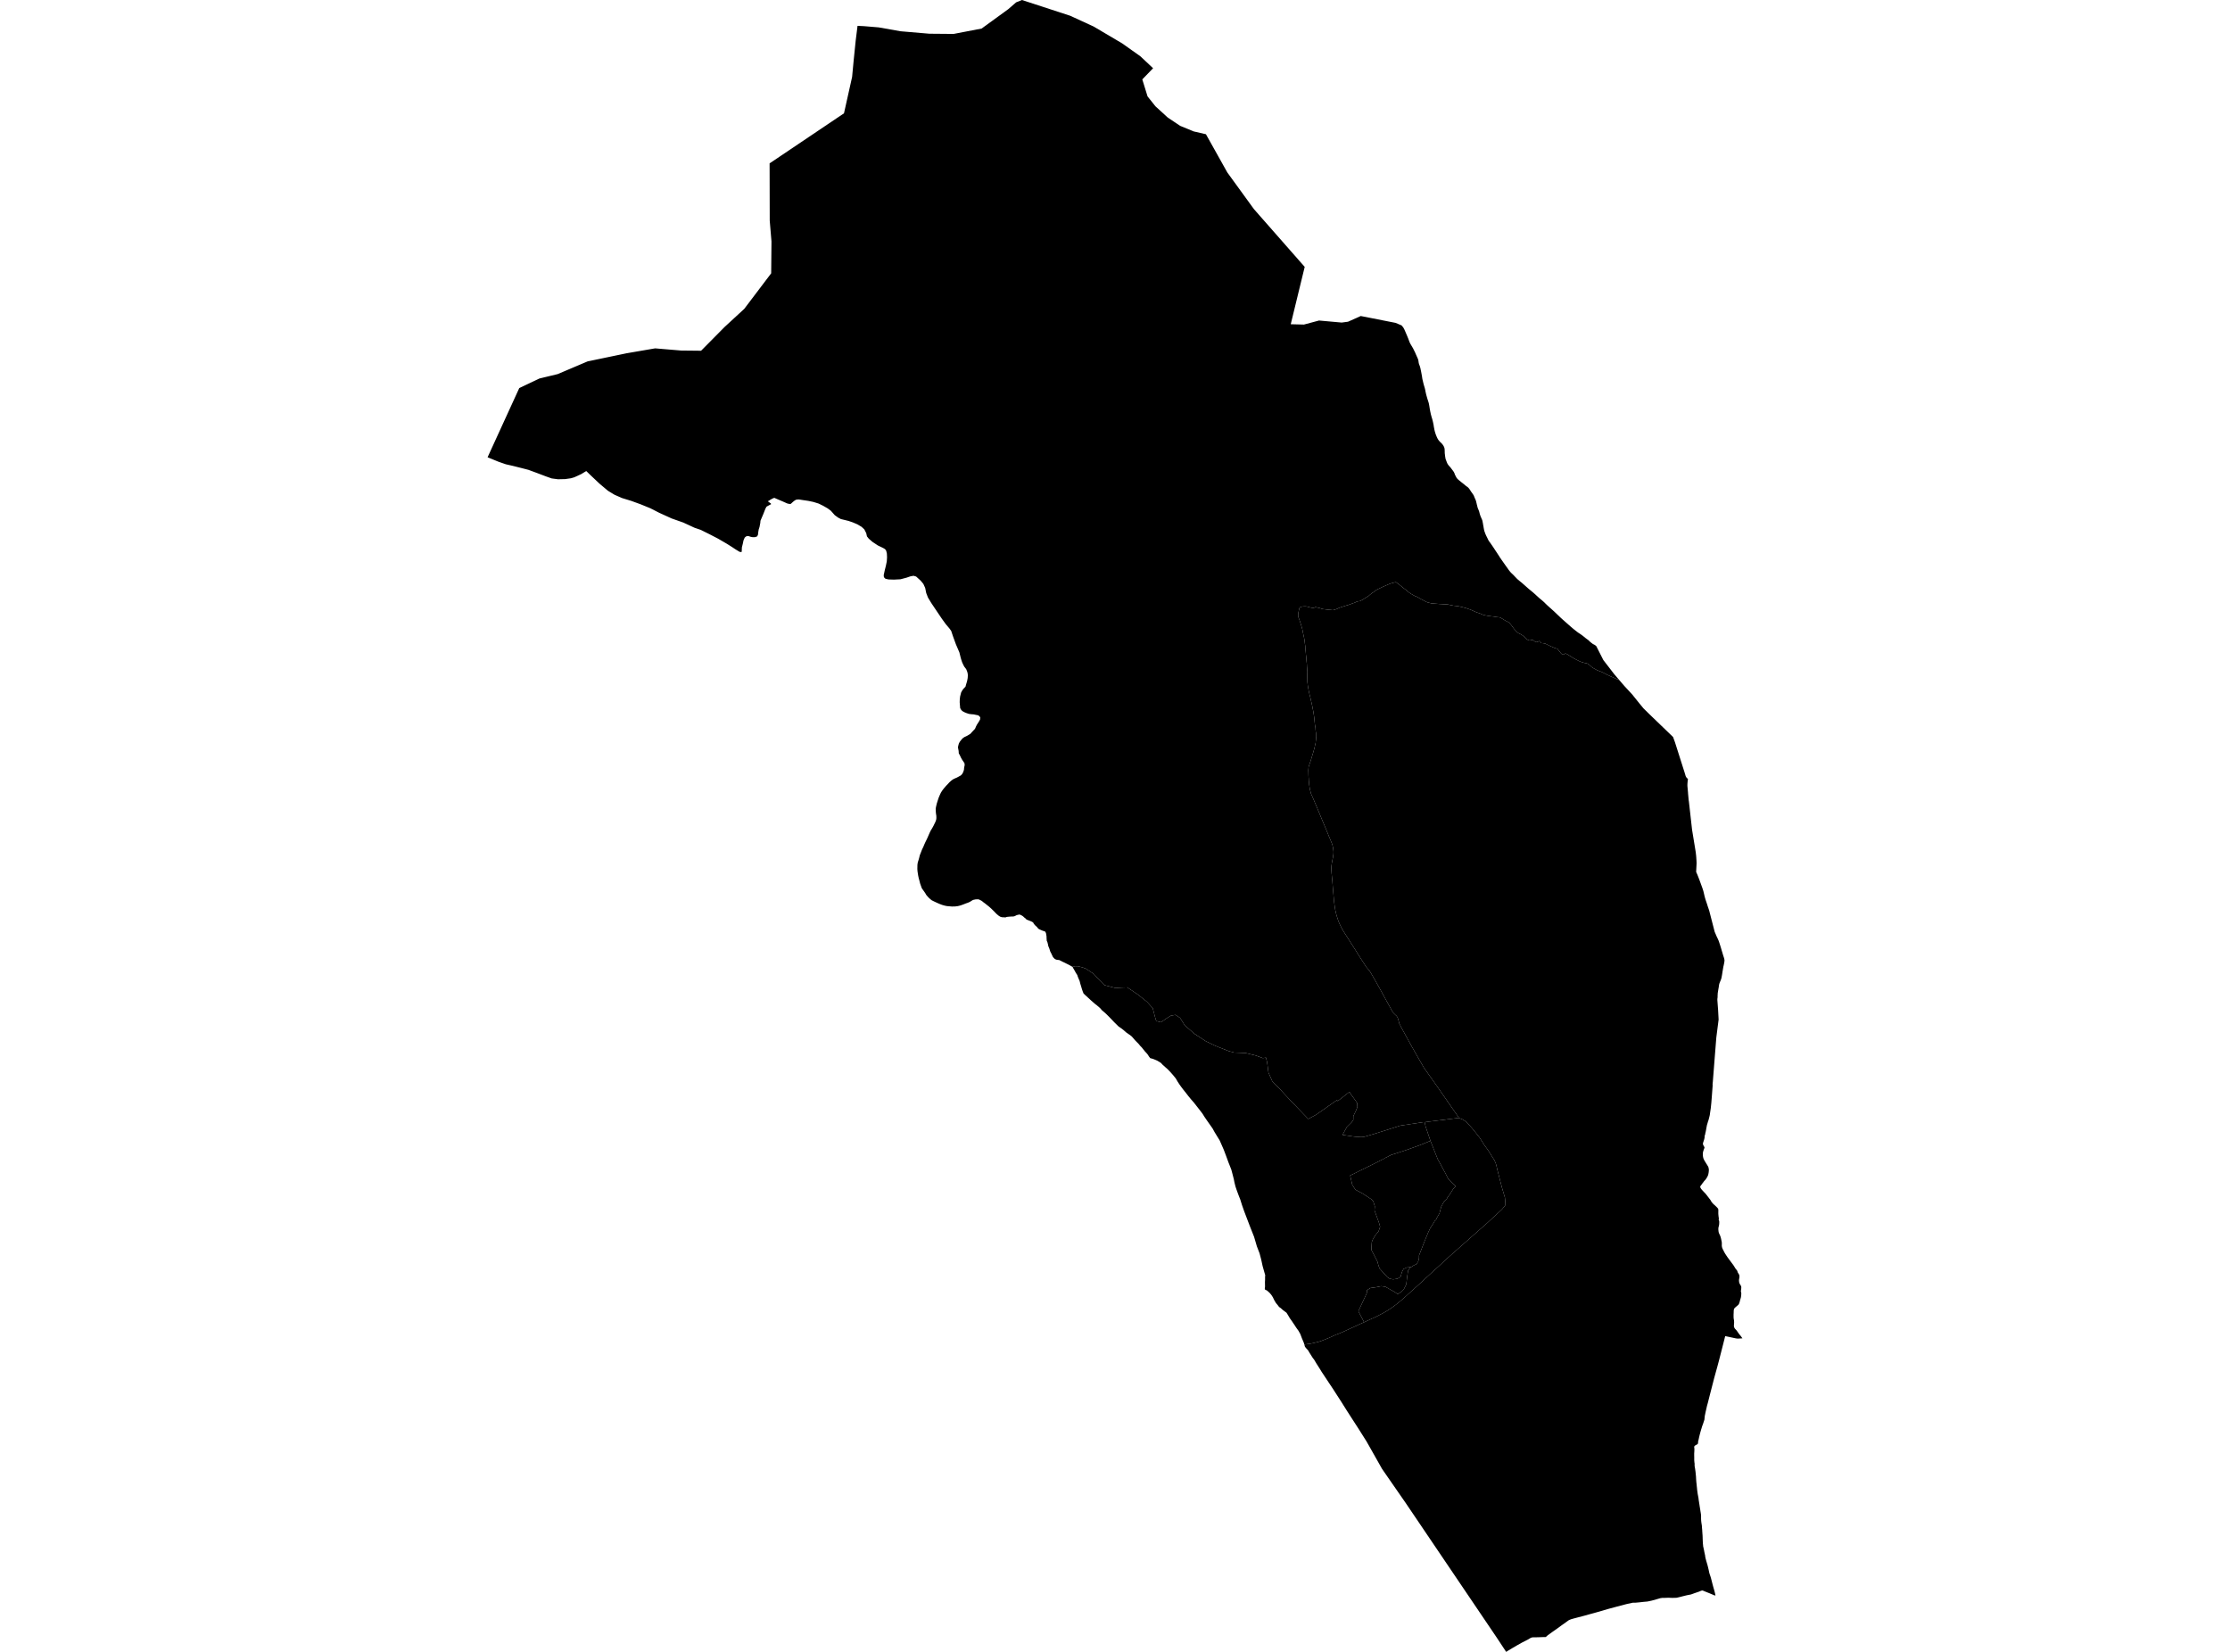<?xml version='1.0'?>
<svg  baseProfile = 'tiny' width = '540' height = '400' stroke-linecap = 'round' stroke-linejoin = 'round' version='1.1' xmlns='http://www.w3.org/2000/svg'>
<path id='3101001001' title='3101001001'  d='M 392.118 164.685 393.359 166.128 395.247 168.166 396.922 170.255 397.961 171.517 399.384 172.919 405.136 178.46 405.59 179.711 407.982 187.229 408.033 187.451 408.103 187.602 408.113 187.683 408.174 187.885 408.275 188.107 408.295 188.147 408.426 188.329 408.578 188.48 408.699 188.581 408.729 188.652 408.719 188.874 408.679 189.096 408.668 189.207 408.648 189.429 408.628 189.641 408.618 189.863 408.608 190.085 408.608 190.176 408.618 190.398 408.638 190.62 408.658 190.832 408.679 191.054 408.699 191.276 408.699 191.286 408.719 191.498 408.739 191.72 408.759 191.942 408.769 192.164 408.79 192.386 408.81 192.598 408.921 193.809 408.961 194.011 409.738 200.923 410.616 206.292 410.636 206.423 410.656 206.625 410.677 206.827 410.707 207.049 410.727 207.271 410.747 207.513 410.767 207.765 410.767 207.796 410.778 208.018 410.798 208.24 410.808 208.462 410.818 208.674 410.828 208.896 410.828 209.118 410.727 211.126 410.798 211.287 410.878 211.479 410.969 211.681 411.06 211.893 411.151 212.125 411.171 212.175 411.252 212.377 411.333 212.589 411.413 212.791 411.494 213.003 411.565 213.205 411.645 213.407 411.716 213.619 411.797 213.82 411.867 214.032 411.878 214.053 411.948 214.254 412.029 214.466 412.1 214.668 412.18 214.88 412.251 215.082 412.322 215.294 412.392 215.506 412.453 215.708 412.483 215.808 412.533 216.02 412.584 216.232 412.634 216.444 412.685 216.666 412.735 216.878 412.786 217.09 412.846 217.302 412.897 217.504 412.967 217.716 413.028 217.928 413.099 218.14 413.169 218.341 413.24 218.553 413.311 218.765 413.381 218.967 413.391 219.007 413.452 219.209 413.522 219.421 413.593 219.633 413.664 219.835 413.734 220.047 413.805 220.259 413.876 220.461 415.198 225.587 415.248 225.718 415.329 225.91 415.41 226.102 415.5 226.304 415.591 226.526 415.692 226.758 415.783 226.96 415.884 227.151 415.975 227.353 416.066 227.555 416.156 227.757 416.197 227.878 416.277 228.08 416.338 228.292 416.409 228.504 416.479 228.716 416.54 228.917 416.6 229.089 416.661 229.301 416.732 229.513 416.792 229.725 416.853 229.937 416.913 230.149 416.944 230.26 417.014 230.472 417.075 230.673 417.135 230.885 417.196 231.097 417.266 231.309 417.297 231.42 417.367 231.632 417.438 231.844 417.499 232.056 417.549 232.268 417.589 232.48 417.589 232.52 417.579 232.732 417.549 232.954 417.539 233.005 417.509 233.227 417.458 233.438 417.418 233.66 417.367 233.872 417.317 234.084 417.277 234.306 417.246 234.508 417.206 234.73 417.176 234.942 417.135 235.164 417.125 235.204 417.095 235.426 417.065 235.638 417.024 235.86 416.994 236.072 416.954 236.294 416.913 236.506 416.873 236.728 416.822 236.94 416.772 237.082 416.701 237.293 416.621 237.495 416.53 237.697 416.449 237.909 416.368 238.111 416.308 238.323 416.298 238.373 416.257 238.595 416.227 238.807 416.197 239.029 416.177 239.16 416.136 239.372 416.096 239.594 416.066 239.806 416.025 240.028 415.995 240.24 415.955 240.462 415.914 241.249 415.924 241.431 415.864 241.905 415.864 242.198 416.045 244.62 416.166 246.88 415.611 251.23 415.228 256.054 414.774 261.846 414.703 262.593 414.713 262.704 414.723 262.815 414.693 263.269 414.683 263.4 414.643 263.935 414.511 265.701 414.4 267.074 414.269 268.345 414.098 269.486 414.037 269.95 413.987 270.202 413.704 271.302 413.613 271.504 413.543 271.766 413.452 272.079 413.341 272.432 413.21 273.139 413.149 273.452 413.119 273.674 413.068 273.886 413.038 274.077 412.978 274.289 412.947 274.43 412.917 274.652 412.917 274.663 412.776 275.086 412.776 275.308 412.776 275.369 412.745 275.591 412.695 275.803 412.695 275.813 412.634 276.035 412.564 276.237 412.554 276.267 412.483 276.479 412.443 276.61 412.382 276.822 412.372 276.883 412.372 276.943 412.382 277.085 412.463 277.307 412.503 277.377 412.675 277.68 412.735 277.821 412.745 277.932 412.705 278.043 412.624 278.245 412.554 278.437 412.483 278.649 412.422 278.851 412.372 279.062 412.372 279.073 412.352 279.295 412.342 279.517 412.352 279.607 412.362 279.819 412.382 280.041 412.392 280.092 412.433 280.304 412.493 280.516 412.503 280.556 412.594 280.758 412.695 280.95 412.776 281.101 412.887 281.283 413.008 281.474 413.119 281.656 413.189 281.777 413.311 281.959 413.422 282.151 413.522 282.302 413.633 282.494 413.694 282.625 413.744 282.847 413.765 282.948 413.805 283.16 413.805 283.271 413.795 283.493 413.785 283.624 413.765 283.836 413.734 284.038 413.694 284.25 413.644 284.472 413.573 284.673 413.563 284.684 413.472 284.885 413.371 285.077 413.341 285.128 413.22 285.319 413.099 285.501 412.998 285.642 412.856 285.804 412.705 285.955 412.665 286.005 412.533 286.177 412.453 286.298 412.311 286.47 412.241 286.561 412.11 286.752 412.079 286.803 411.938 286.974 411.898 287.025 411.797 287.156 411.746 287.277 411.706 287.408 411.746 287.55 411.847 287.741 411.958 287.913 412.1 288.084 412.241 288.246 412.392 288.407 412.533 288.559 412.685 288.72 412.836 288.872 412.988 289.033 413.028 289.083 413.169 289.255 413.3 289.427 413.442 289.598 413.573 289.78 413.644 289.871 413.785 290.042 413.916 290.224 414.057 290.395 414.178 290.567 414.209 290.607 414.31 290.799 414.39 290.94 414.522 291.122 414.663 291.293 414.804 291.455 414.966 291.616 415.127 291.758 415.299 291.899 415.309 291.919 415.47 292.071 415.622 292.212 415.773 292.373 415.844 292.454 415.995 292.615 416.066 292.747 416.096 292.959 416.106 293.181 416.096 293.403 416.096 293.483 416.096 293.705 416.096 293.927 416.106 293.998 416.116 294.21 416.146 294.432 416.146 294.482 416.177 294.715 416.177 294.785 416.207 294.886 416.247 295.098 416.166 295.28 416.217 295.421 416.308 295.683 416.318 295.905 416.318 296.117 416.308 296.329 416.288 296.551 416.277 296.642 416.227 296.854 416.177 297.066 416.126 297.278 416.116 297.328 416.106 297.55 416.106 297.772 416.126 297.954 416.146 298.176 416.187 298.388 416.187 298.398 416.257 298.61 416.348 298.812 416.439 299.014 416.53 299.215 416.56 299.276 416.631 299.488 416.691 299.7 416.721 299.801 416.772 300.023 416.812 300.204 416.853 300.416 416.903 300.628 416.933 300.85 416.933 300.86 416.944 301.082 416.944 301.304 416.944 301.335 416.933 301.557 416.944 301.698 416.974 301.92 417.014 302.091 417.095 302.313 417.176 302.495 417.337 302.798 417.428 302.99 417.529 303.191 417.64 303.383 417.65 303.403 417.761 303.595 417.882 303.777 418.003 303.969 418.104 304.11 418.225 304.291 418.346 304.473 418.477 304.645 418.568 304.776 418.71 304.968 418.81 305.099 419.295 305.755 419.426 305.926 419.557 306.108 419.688 306.279 419.789 306.431 419.81 306.461 419.931 306.643 420.042 306.835 420.153 307.016 420.254 307.178 420.385 307.349 420.526 307.511 420.657 307.692 420.677 307.733 420.748 307.945 420.819 308.146 420.93 308.328 421.051 308.51 421.101 308.611 421.182 308.812 421.192 308.853 421.212 309.075 421.202 309.297 421.202 309.317 421.172 309.539 421.121 309.751 421.121 309.791 421.101 310.013 421.101 310.114 421.121 310.336 421.152 310.548 421.182 310.639 421.273 310.871 421.374 311.053 421.414 311.103 421.505 311.224 421.576 311.396 421.646 311.567 421.656 311.789 421.646 312.001 421.616 312.213 421.596 312.405 421.565 312.627 421.565 312.728 421.616 312.94 421.656 313.132 421.656 313.354 421.636 313.566 421.626 313.667 421.606 313.878 421.576 314.1 421.545 314.232 421.485 314.444 421.424 314.655 421.374 314.797 421.323 315.009 421.273 315.221 421.232 315.342 421.162 315.554 421.081 315.755 421.01 315.877 420.859 316.038 420.687 316.179 420.637 316.22 420.476 316.361 420.354 316.462 420.183 316.613 420.032 316.765 419.971 316.835 419.88 317.037 419.84 317.249 419.82 317.471 419.82 317.693 419.81 317.915 419.799 318.127 419.789 318.309 419.789 318.531 419.789 318.743 419.789 318.874 419.799 319.086 419.81 319.257 419.85 319.469 419.89 319.691 419.9 319.752 419.91 319.974 419.921 320.196 419.921 320.206 419.91 320.428 419.9 320.589 419.88 320.811 419.87 321.033 419.87 321.043 419.89 321.265 419.91 321.326 419.931 321.387 420.021 321.588 420.132 321.75 420.274 321.901 420.435 322.063 420.566 322.234 420.698 322.416 420.738 322.476 420.869 322.658 420.99 322.84 421.071 322.961 421.212 323.132 421.354 323.304 421.495 323.465 421.545 323.536 421.687 323.728 421.818 323.909 421.919 324.071 421.929 324.081 421.676 324.091 420.798 324.142 420.445 324.101 420.314 324.081 417.761 323.536 417.266 325.494 416.792 327.351 416.247 329.48 415.854 330.953 415.097 333.688 414.007 337.927 413.563 339.683 413.361 340.399 413.28 340.762 413.099 341.56 413.038 341.812 412.816 342.892 412.725 343.78 412.412 344.739 412.211 345.283 412.14 345.485 412.079 345.697 412.019 345.909 411.948 346.121 411.888 346.333 411.878 346.373 411.817 346.585 411.756 346.797 411.696 347.009 411.645 347.221 411.585 347.433 411.555 347.564 411.504 347.776 411.454 347.988 411.403 348.2 411.363 348.422 411.312 348.624 411.262 348.836 411.211 349.048 411.181 349.239 411.191 349.461 411.171 349.552 411.03 349.714 410.838 349.835 410.778 349.865 410.586 349.966 410.404 350.087 410.394 350.097 410.263 350.279 410.253 350.339 410.263 350.561 410.293 350.723 410.303 350.935 410.293 351.157 410.293 351.258 410.283 351.47 410.273 351.692 410.253 351.914 410.253 351.934 410.253 352.156 410.253 352.368 410.253 352.519 410.263 352.741 410.263 352.953 410.263 353.145 410.263 353.367 410.263 353.589 410.273 353.7 410.293 353.952 410.313 354.164 410.344 354.366 410.354 354.386 410.354 355.022 410.404 355.234 410.434 355.456 410.475 355.668 410.485 355.748 410.515 355.97 410.545 356.192 410.576 356.404 410.596 356.626 410.606 356.687 410.626 356.899 410.646 357.121 410.667 357.343 410.687 357.504 410.697 357.726 410.707 357.938 410.717 358.16 410.737 358.382 410.737 358.473 410.757 358.695 410.778 358.907 410.798 359.129 410.828 359.331 410.848 359.553 410.868 359.765 410.889 359.987 410.899 360.078 410.929 360.29 410.939 360.512 410.969 360.734 410.989 360.946 411.02 361.168 411.05 361.39 411.08 361.602 411.1 361.733 411.141 361.955 411.181 362.167 411.222 362.389 411.242 362.49 411.282 362.702 411.312 362.924 411.333 363.146 411.363 363.357 411.383 363.489 411.423 363.711 411.454 363.933 411.484 364.145 411.524 364.357 411.555 364.568 411.585 364.79 411.625 365.002 411.645 365.134 411.676 365.356 411.716 365.568 411.746 365.79 411.767 365.931 411.807 366.153 411.837 366.365 411.878 366.587 411.898 366.799 411.898 366.819 411.918 367.031 411.918 367.253 411.918 367.475 411.918 367.515 411.918 367.737 411.928 367.959 411.928 368.07 411.948 368.282 411.968 368.504 411.999 368.726 412.009 368.787 412.039 369.009 412.079 369.231 412.1 369.362 412.12 369.584 412.13 369.806 412.14 369.927 412.16 370.149 412.18 370.361 412.2 370.583 412.2 370.664 412.211 370.886 412.231 371.108 412.241 371.33 412.241 371.34 412.261 371.562 412.281 371.784 412.281 371.875 412.291 372.097 412.301 372.319 412.301 372.48 412.311 372.702 412.322 372.924 412.322 373.025 412.332 373.247 412.342 373.469 412.352 373.54 412.362 373.762 412.382 373.974 412.392 374.024 412.412 374.256 412.412 374.367 412.614 375.286 412.655 375.498 412.695 375.72 412.735 375.932 412.776 376.073 412.816 376.315 412.867 376.517 412.897 376.618 412.907 376.779 412.917 376.91 412.967 377.132 412.988 377.254 413.038 377.465 413.099 377.677 413.149 377.889 413.21 378.101 413.25 378.222 413.311 378.434 413.371 378.646 413.442 378.858 413.492 379.07 413.502 379.11 413.563 379.322 413.613 379.534 413.664 379.746 413.714 379.968 413.765 380.17 413.805 380.382 413.855 380.594 413.896 380.816 413.956 381.028 413.977 381.098 414.047 381.31 414.118 381.512 414.189 381.724 414.259 381.936 414.3 382.087 414.36 382.299 414.411 382.511 414.471 382.723 414.522 382.935 414.522 382.945 414.582 383.157 414.633 383.379 414.693 383.591 414.744 383.803 414.804 384.015 414.834 384.136 414.895 384.348 414.955 384.56 415.016 384.772 415.077 384.984 415.097 385.034 415.147 385.246 415.208 385.458 415.258 385.67 415.41 386.316 415.188 386.336 414.824 386.175 413.936 385.801 412.897 385.387 412.291 385.135 412.069 385.155 411.807 385.246 411.413 385.418 410.323 385.791 409.486 386.094 408.456 386.296 407.548 386.518 406.64 386.75 405.984 386.901 404.945 386.931 404.016 386.891 402.997 386.931 402.513 386.931 402.038 387.002 401.1 387.275 399.939 387.597 398.93 387.809 398.012 387.89 396.932 388.011 396.024 388.092 395.348 388.102 393.915 388.415 391.573 389.03 389.323 389.636 386.8 390.373 385.296 390.786 383.591 391.261 382.077 391.654 381.007 391.937 380.442 392.098 380.15 392.219 379.867 392.34 379.645 392.502 379.12 392.885 378.192 393.541 377.072 394.359 375.891 395.186 374.73 396.034 374.387 396.347 374.266 396.417 374.125 396.417 373.762 396.417 372.571 396.458 371.743 396.478 371.279 396.478 370.946 396.508 370.563 396.67 370.088 396.962 368.595 397.729 367.404 398.395 366.173 399.112 365.285 399.647 364.72 400 362.409 396.498 341.277 365.255 340.409 363.973 334.667 355.688 331.68 350.4 331.488 350.057 331.074 349.34 330.963 349.128 329.238 346.394 328.945 345.929 327.149 343.154 327.088 343.053 326.684 342.428 326.119 341.55 325.695 340.873 324.858 339.541 322.9 336.504 322.819 336.373 321.861 334.94 320.226 332.467 320.074 332.245 319.6 331.468 318.783 330.186 318.167 329.157 317.965 328.935 317.673 328.481 317.642 328.431 317.087 327.553 316.805 327.068 316.734 326.957 316.694 326.917 316.25 326.432 316.139 326.291 316.048 326.17 315.997 326.099 315.846 325.575 316.098 325.534 316.653 325.464 317.087 325.403 317.501 325.332 317.945 325.242 318.48 325.11 319.045 324.979 319.418 324.878 320.024 324.676 320.7 324.414 321.578 324.061 322.375 323.718 323.072 323.385 323.717 323.122 324.343 322.88 324.989 322.608 325.554 322.355 326.422 321.962 327.088 321.649 327.623 321.407 328.198 321.144 329.016 320.761 329.954 320.337 330.327 320.176 330.66 320.024 331.367 319.701 332.093 319.358 332.891 318.995 333.436 318.743 333.779 318.561 334.213 318.329 334.808 318.026 335.222 317.794 335.605 317.582 336.13 317.259 336.927 316.724 337.563 316.27 338.31 315.705 338.925 315.19 339.501 314.716 340.187 314.111 341.004 313.364 342.387 312.123 344.022 310.639 345.636 309.135 347.039 307.854 348.321 306.693 349.39 305.704 349.875 305.22 360.37 295.926 363.71 292.838 364.538 291.798 364.518 291.071 364.407 289.951 363.69 287.539 362.57 283.2 362.358 282.231 362.197 281.706 361.864 280.929 360.31 278.467 359.482 277.347 358.887 276.398 358.291 275.47 357.363 274.299 356.434 273.159 355.627 272.261 354.88 271.524 354.134 271.05 353.235 270.707 353.145 270.464 351.268 267.77 349.582 265.338 347.645 262.553 344.789 258.526 343.447 256.185 341.933 253.531 339.198 248.566 339.097 248.313 338.875 247.92 338.794 247.647 338.703 247.294 338.552 246.749 338.411 246.356 338.199 246.033 337.886 245.75 337.503 245.377 337.26 245.084 336.877 244.398 336.039 242.884 335.242 241.441 334.566 240.2 333.799 238.817 333.355 238.01 332.638 236.769 331.841 235.406 331.67 235.144 331.407 234.811 331.014 234.357 330.772 234.064 330.509 233.63 329.258 231.703 328.138 229.906 327.239 228.504 326.331 227.081 325.695 226.082 325.302 225.466 325.009 224.982 324.706 224.376 324.434 223.821 324.212 223.317 324.01 222.782 323.818 222.176 323.677 221.742 323.526 221.177 323.395 220.592 323.314 220.198 323.203 219.472 323.041 218.261 322.799 215.475 322.638 213.447 322.446 211.419 322.395 210.712 322.375 210.167 322.416 209.693 322.496 209.057 322.759 207.715 322.89 206.837 322.91 206.393 322.9 206.06 322.85 205.687 322.819 205.424 322.769 205.132 322.708 204.879 322.658 204.637 322.577 204.385 322.295 203.688 321.8 202.508 321.094 200.762 320.185 198.622 319.56 197.089 318.934 195.585 318.349 194.212 317.834 192.991 317.491 192.245 317.36 191.76 317.239 191.306 317.148 190.852 317.087 190.428 317.007 189.903 316.976 189.379 316.926 188.985 316.906 188.501 316.865 188.067 316.845 187.542 316.835 187.027 316.815 186.553 316.875 185.736 317.148 184.908 317.4 184.181 317.713 183.132 318.016 182.143 318.248 181.326 318.359 180.892 318.429 180.508 318.52 180.175 318.591 179.842 318.621 179.459 318.672 179.095 318.712 178.742 318.682 178.369 318.682 177.904 318.682 177.561 318.621 177.208 318.571 176.734 318.541 176.219 318.409 175.472 318.329 174.685 318.228 173.646 318.046 172.415 317.743 170.861 317.229 168.6 317.097 168.106 316.966 167.54 316.885 167.117 316.764 166.461 316.694 166.057 316.633 165.522 316.593 165.189 316.573 164.785 316.542 164.069 316.542 163.423 316.573 162.807 316.542 162.101 316.482 161.385 316.452 160.769 316.371 160.002 316.31 159.134 316.23 158.458 316.189 157.913 316.108 157.166 316.078 156.49 315.987 155.864 315.907 155.128 315.775 154.371 315.634 153.755 315.483 152.998 315.341 152.292 315.16 151.666 314.988 151.081 314.807 150.546 314.625 149.991 314.474 149.618 314.403 149.416 314.363 149.174 314.352 148.942 314.393 148.467 314.464 148.104 314.575 147.549 314.635 147.337 314.686 147.196 314.807 147.085 314.968 146.984 315.372 146.873 315.715 146.843 316.058 146.833 316.401 146.863 316.694 146.933 317.087 147.044 317.663 147.176 317.915 147.196 318.147 147.176 318.308 147.125 318.45 147.065 318.52 146.994 318.803 147.065 319.277 147.176 319.56 147.236 319.822 147.327 320.085 147.418 320.357 147.488 320.74 147.529 321.275 147.599 321.78 147.65 322.224 147.69 322.698 147.741 322.9 147.721 323.183 147.64 323.768 147.438 324.242 147.206 324.727 147.034 325.221 146.873 325.695 146.732 326.129 146.59 326.614 146.449 327.088 146.277 327.532 146.106 327.946 145.975 328.279 145.823 328.44 145.743 328.642 145.652 328.794 145.622 329.036 145.581 329.288 145.561 329.46 145.48 329.672 145.369 329.944 145.228 330.247 145.036 330.549 144.834 331.024 144.542 331.448 144.269 331.771 143.987 332.083 143.734 332.275 143.583 332.548 143.422 332.81 143.22 332.921 143.129 333.042 143.028 333.244 142.907 333.617 142.685 334.263 142.382 334.556 142.231 334.919 142.069 335.323 141.898 335.726 141.716 336.1 141.555 336.463 141.403 336.826 141.272 337.291 141.141 337.593 141.06 337.826 141 338.007 140.989 338.108 141.01 338.199 141.09 338.411 141.262 338.633 141.423 338.996 141.696 339.349 141.978 339.642 142.211 339.995 142.503 340.227 142.675 340.53 142.877 340.803 143.149 341.095 143.391 341.358 143.573 341.64 143.775 341.993 143.966 342.397 144.209 342.75 144.37 343.093 144.501 343.457 144.693 343.88 144.935 344.224 145.137 344.587 145.319 344.92 145.5 345.263 145.682 345.495 145.793 345.747 145.884 345.939 145.944 346.202 145.995 346.666 146.116 347.191 146.146 347.655 146.187 348.068 146.217 348.654 146.267 348.987 146.277 349.38 146.308 349.764 146.318 350.137 146.348 350.531 146.368 350.904 146.439 351.257 146.52 351.53 146.57 351.893 146.651 352.246 146.691 352.63 146.732 352.923 146.772 353.225 146.822 353.568 146.893 353.952 146.984 354.255 147.055 354.507 147.125 354.9 147.216 355.153 147.307 355.516 147.438 356.041 147.61 356.434 147.781 356.848 147.963 357.191 148.114 357.534 148.266 357.888 148.387 358.281 148.508 358.675 148.679 358.998 148.821 359.432 148.962 359.775 149.022 360.098 149.083 360.542 149.164 360.976 149.214 361.339 149.265 361.621 149.285 362.076 149.365 362.479 149.426 362.843 149.456 363.165 149.497 363.256 149.537 363.347 149.577 363.418 149.618 363.791 149.83 364.296 150.143 364.588 150.304 364.871 150.455 365.194 150.607 365.355 150.698 365.527 150.859 365.84 151.222 366.112 151.565 366.385 151.959 366.647 152.292 367.02 152.706 367.273 152.958 367.475 153.15 367.777 153.362 368.191 153.553 368.393 153.675 368.585 153.796 369.019 154.088 369.251 154.29 369.513 154.553 369.725 154.795 370.038 154.987 370.361 155.077 370.542 155.067 370.805 154.997 371.007 154.976 371.188 155.007 371.37 155.077 371.632 155.309 371.834 155.451 371.986 155.491 372.319 155.42 372.672 155.259 372.773 155.249 372.853 155.269 372.934 155.33 373.035 155.441 373.116 155.632 373.176 155.703 373.277 155.733 373.54 155.743 373.852 155.784 374.135 155.834 374.831 156.167 375.568 156.52 376.456 156.904 376.92 157.045 377.092 157.075 377.142 157.106 377.213 157.186 377.546 157.63 377.96 158.155 378.262 158.448 378.394 158.519 378.545 158.508 378.717 158.438 378.868 158.347 378.969 158.286 379.029 158.266 379.161 158.266 379.494 158.408 380.16 158.831 380.927 159.316 381.633 159.699 382.37 160.073 382.975 160.315 383.661 160.517 383.914 160.557 384.317 160.658 384.519 160.739 384.731 160.89 384.973 161.102 385.226 161.324 385.438 161.536 385.983 161.869 386.78 162.303 387.395 162.535 387.91 162.737 388.586 163.08 389.333 163.474 390.019 163.786 390.756 164.109 391.361 164.382 392.118 164.685 Z' />
<path id='3101001002' title='3101001002'  d='M 337.967 78.19 339.41 78.805 339.551 78.987 339.602 79.047 339.743 79.219 339.763 79.239 339.884 79.431 339.985 79.623 340.086 79.814 340.157 79.986 340.247 80.188 340.338 80.39 340.419 80.591 340.51 80.793 340.56 80.904 340.641 81.106 340.732 81.308 340.813 81.51 340.893 81.712 340.984 81.913 341.035 82.065 341.115 82.267 341.186 82.478 341.267 82.68 341.347 82.882 341.438 83.084 341.499 83.205 341.61 83.397 341.721 83.589 341.832 83.77 341.953 83.962 342.054 84.154 342.165 84.335 342.266 84.537 342.367 84.729 342.458 84.931 342.558 85.122 342.579 85.153 342.669 85.355 342.76 85.556 342.841 85.758 342.932 85.96 343.023 86.162 343.103 86.344 343.194 86.545 343.285 86.747 343.366 86.949 343.436 87.161 343.436 87.171 343.477 87.383 343.507 87.595 343.537 87.817 343.588 88.039 343.628 88.18 343.709 88.392 343.79 88.594 343.86 88.806 343.87 88.856 343.931 89.068 343.981 89.28 344.022 89.502 344.072 89.714 344.113 89.926 344.143 90.077 344.183 90.289 344.224 90.511 344.264 90.723 344.304 90.945 344.304 90.955 344.345 91.177 344.375 91.389 344.405 91.611 344.446 91.823 344.476 91.954 344.526 92.166 344.577 92.378 344.627 92.59 344.678 92.812 344.738 93.024 344.769 93.145 344.829 93.357 344.89 93.569 344.96 93.781 345.021 93.993 345.071 94.215 345.122 94.427 345.162 94.639 345.202 94.861 345.253 95.073 345.293 95.285 345.313 95.355 345.364 95.577 345.424 95.789 345.485 96.001 345.546 96.213 345.606 96.425 345.616 96.455 345.677 96.667 345.747 96.879 345.818 97.081 345.879 97.293 345.949 97.505 346 97.717 346.03 97.858 346.07 98.08 346.111 98.292 346.141 98.514 346.181 98.726 346.212 98.948 346.252 99.16 346.292 99.382 346.313 99.493 346.353 99.705 346.403 99.917 346.444 100.129 346.494 100.351 346.555 100.563 346.565 100.623 346.625 100.825 346.686 101.037 346.746 101.249 346.817 101.461 346.868 101.673 346.918 101.844 346.968 102.066 347.019 102.278 347.059 102.49 347.11 102.712 347.12 102.763 347.16 102.985 347.191 103.197 347.221 103.419 347.271 103.63 347.302 103.812 347.342 104.034 347.392 104.246 347.443 104.458 347.503 104.67 347.574 104.882 347.635 105.094 347.715 105.296 347.796 105.497 347.806 105.538 347.897 105.75 347.988 105.941 348.008 106.002 348.109 106.194 348.22 106.385 348.341 106.567 348.412 106.658 348.553 106.829 348.704 106.991 348.785 107.072 348.946 107.223 349.108 107.374 349.168 107.445 349.31 107.617 349.441 107.798 349.532 107.94 349.633 108.131 349.703 108.293 349.774 108.505 349.804 108.676 349.824 108.888 349.834 108.969 349.834 109.181 349.845 109.403 349.845 109.625 349.845 109.665 349.865 109.887 349.895 110.099 349.915 110.321 349.946 110.543 349.966 110.644 349.996 110.856 350.036 111.068 350.097 111.27 350.178 111.472 350.258 111.684 350.319 111.845 350.4 112.047 350.49 112.249 350.571 112.38 350.692 112.572 350.834 112.743 350.864 112.784 351.015 112.945 351.156 113.106 351.187 113.137 351.328 113.308 351.459 113.49 351.59 113.661 351.681 113.783 351.812 113.954 351.944 114.136 351.964 114.166 352.075 114.348 352.176 114.55 352.216 114.65 352.287 114.852 352.317 114.943 352.418 115.135 352.489 115.276 352.589 115.468 352.67 115.619 352.791 115.801 352.872 115.892 353.023 116.053 353.195 116.194 353.266 116.265 353.437 116.406 353.609 116.548 353.71 116.618 353.871 116.76 354.043 116.901 354.063 116.911 354.234 117.042 354.406 117.183 354.578 117.315 354.668 117.395 354.84 117.537 355.001 117.678 355.133 117.769 355.314 117.89 355.486 118.031 355.607 118.152 355.748 118.324 355.879 118.505 355.98 118.647 356.091 118.838 356.212 119.02 356.243 119.071 356.374 119.242 356.505 119.424 356.596 119.555 356.717 119.737 356.838 119.918 356.878 119.999 356.959 120.201 357.04 120.403 357.121 120.604 357.211 120.796 357.302 120.998 357.383 121.21 357.444 121.422 357.494 121.634 357.544 121.846 357.575 121.947 357.615 122.159 357.676 122.371 357.716 122.542 357.766 122.754 357.827 122.966 357.888 123.137 357.978 123.339 358.059 123.541 358.14 123.743 358.17 123.834 358.231 124.046 358.281 124.258 358.342 124.47 358.402 124.681 358.453 124.813 358.523 125.015 358.614 125.226 358.856 125.781 358.927 125.963 358.977 126.145 358.998 126.236 359.038 126.458 359.078 126.67 359.109 126.821 359.139 127.033 359.179 127.255 359.22 127.467 359.24 127.558 359.27 127.78 359.31 127.992 359.351 128.214 359.401 128.425 359.401 128.446 359.462 128.658 359.543 128.869 359.613 129.071 359.684 129.263 359.775 129.475 359.845 129.626 359.936 129.828 360.037 130.02 360.138 130.222 360.178 130.302 360.269 130.504 360.37 130.706 360.471 130.898 360.491 130.928 360.612 131.11 360.743 131.281 360.875 131.463 360.925 131.524 361.046 131.705 361.167 131.887 361.299 132.069 361.42 132.25 361.541 132.432 361.571 132.472 361.692 132.654 361.813 132.835 361.934 133.027 362.055 133.209 362.177 133.391 362.298 133.572 362.419 133.754 362.54 133.935 362.57 133.986 362.691 134.168 362.812 134.359 362.933 134.541 363.054 134.723 363.165 134.914 363.287 135.096 363.367 135.207 363.488 135.379 363.61 135.57 363.741 135.742 363.862 135.924 363.993 136.105 364.114 136.287 364.185 136.388 364.316 136.559 364.437 136.741 364.568 136.923 364.699 137.104 364.82 137.276 364.952 137.457 365.053 137.599 365.184 137.78 365.305 137.962 365.436 138.134 365.577 138.315 365.719 138.477 365.749 138.517 365.89 138.679 366.052 138.83 366.213 138.981 366.365 139.133 366.526 139.284 366.647 139.415 366.798 139.577 366.95 139.738 367.101 139.889 367.253 140.051 367.404 140.202 367.565 140.344 367.737 140.485 367.898 140.626 368.07 140.767 368.242 140.909 368.413 141.04 368.585 141.181 368.645 141.242 368.817 141.393 368.978 141.534 369.14 141.676 369.311 141.827 369.473 141.968 369.634 142.12 369.806 142.261 369.967 142.412 370.139 142.554 370.29 142.685 370.462 142.826 370.633 142.967 370.795 143.099 370.966 143.24 371.138 143.381 371.309 143.522 371.33 143.543 371.491 143.694 371.663 143.835 371.824 143.987 371.986 144.138 372.147 144.289 372.308 144.431 372.47 144.582 372.631 144.723 372.662 144.754 372.823 144.895 372.995 145.036 373.166 145.177 373.338 145.319 373.499 145.46 373.661 145.601 373.681 145.622 373.842 145.763 374.004 145.914 374.155 146.076 374.317 146.227 374.468 146.378 374.63 146.53 374.791 146.681 374.821 146.701 374.983 146.853 375.144 146.994 375.306 147.145 375.477 147.287 375.639 147.438 375.689 147.478 375.851 147.63 376.022 147.781 376.184 147.932 376.345 148.074 376.507 148.225 376.658 148.377 376.769 148.477 376.93 148.629 377.082 148.78 377.243 148.932 377.405 149.083 377.566 149.234 377.718 149.386 377.879 149.537 378.04 149.688 378.121 149.759 378.283 149.91 378.444 150.052 378.616 150.203 378.777 150.344 378.939 150.496 379.11 150.637 379.272 150.788 379.433 150.93 379.534 151.01 379.695 151.162 379.857 151.303 380.029 151.444 380.19 151.596 380.351 151.737 380.523 151.878 380.684 152.02 380.856 152.171 381.028 152.302 381.179 152.433 381.351 152.565 381.522 152.706 381.694 152.837 381.865 152.968 381.956 153.039 382.128 153.17 382.309 153.291 382.42 153.362 382.602 153.483 382.784 153.604 382.965 153.735 383.117 153.846 383.298 153.977 383.47 154.119 383.641 154.25 383.813 154.391 383.974 154.532 384.691 155.057 384.953 155.33 385.115 155.471 385.286 155.602 385.377 155.683 385.549 155.814 385.73 155.945 385.75 155.955 385.942 156.056 386.144 156.157 386.154 156.167 386.346 156.298 386.507 156.43 386.548 156.47 388.253 159.83 390.877 163.231 391.997 164.543 392.118 164.685 391.361 164.382 390.756 164.109 390.019 163.786 389.333 163.474 388.586 163.08 387.91 162.737 387.395 162.535 386.78 162.303 385.983 161.869 385.438 161.536 385.226 161.324 384.973 161.102 384.731 160.89 384.519 160.739 384.317 160.658 383.914 160.557 383.661 160.517 382.975 160.315 382.37 160.073 381.633 159.699 380.927 159.316 380.16 158.831 379.494 158.408 379.161 158.266 379.029 158.266 378.969 158.286 378.868 158.347 378.717 158.438 378.545 158.508 378.394 158.519 378.262 158.448 377.96 158.155 377.546 157.63 377.213 157.186 377.142 157.106 377.092 157.075 376.92 157.045 376.456 156.904 375.568 156.52 374.831 156.167 374.135 155.834 373.852 155.784 373.54 155.743 373.277 155.733 373.176 155.703 373.116 155.632 373.035 155.441 372.934 155.33 372.853 155.269 372.773 155.249 372.672 155.259 372.319 155.42 371.986 155.491 371.834 155.451 371.632 155.309 371.37 155.077 371.188 155.007 371.007 154.976 370.805 154.997 370.542 155.067 370.361 155.077 370.038 154.987 369.725 154.795 369.513 154.553 369.251 154.29 369.019 154.088 368.585 153.796 368.393 153.675 368.191 153.553 367.777 153.362 367.475 153.15 367.273 152.958 367.02 152.706 366.647 152.292 366.385 151.959 366.112 151.565 365.84 151.222 365.527 150.859 365.355 150.698 365.194 150.607 364.871 150.455 364.588 150.304 364.296 150.143 363.791 149.83 363.418 149.618 363.347 149.577 363.256 149.537 363.165 149.497 362.843 149.456 362.479 149.426 362.076 149.365 361.621 149.285 361.339 149.265 360.976 149.214 360.542 149.164 360.098 149.083 359.775 149.022 359.432 148.962 358.998 148.821 358.675 148.679 358.281 148.508 357.888 148.387 357.534 148.266 357.191 148.114 356.848 147.963 356.434 147.781 356.041 147.61 355.516 147.438 355.153 147.307 354.9 147.216 354.507 147.125 354.255 147.055 353.952 146.984 353.568 146.893 353.225 146.822 352.923 146.772 352.63 146.732 352.246 146.691 351.893 146.651 351.53 146.57 351.257 146.52 350.904 146.439 350.531 146.368 350.137 146.348 349.764 146.318 349.38 146.308 348.987 146.277 348.654 146.267 348.068 146.217 347.655 146.187 347.191 146.146 346.666 146.116 346.202 145.995 345.939 145.944 345.747 145.884 345.495 145.793 345.263 145.682 344.92 145.5 344.587 145.319 344.224 145.137 343.88 144.935 343.457 144.693 343.093 144.501 342.75 144.37 342.397 144.209 341.993 143.966 341.64 143.775 341.358 143.573 341.095 143.391 340.803 143.149 340.53 142.877 340.227 142.675 339.995 142.503 339.642 142.211 339.349 141.978 338.996 141.696 338.633 141.423 338.411 141.262 338.199 141.09 338.108 141.01 338.007 140.989 337.826 141 337.593 141.06 337.291 141.141 336.826 141.272 336.463 141.403 336.1 141.555 335.726 141.716 335.323 141.898 334.919 142.069 334.556 142.231 334.263 142.382 333.617 142.685 333.244 142.907 333.042 143.028 332.921 143.129 332.81 143.22 332.548 143.422 332.275 143.583 332.083 143.734 331.771 143.987 331.448 144.269 331.024 144.542 330.549 144.834 330.247 145.036 329.944 145.228 329.672 145.369 329.46 145.48 329.288 145.561 329.036 145.581 328.794 145.622 328.642 145.652 328.44 145.743 328.279 145.823 327.946 145.975 327.532 146.106 327.088 146.277 326.614 146.449 326.129 146.59 325.695 146.732 325.221 146.873 324.727 147.034 324.242 147.206 323.768 147.438 323.183 147.64 322.9 147.721 322.698 147.741 322.224 147.69 321.78 147.65 321.275 147.599 320.74 147.529 320.357 147.488 320.085 147.418 319.822 147.327 319.56 147.236 319.277 147.176 318.803 147.065 318.52 146.994 318.45 147.065 318.308 147.125 318.147 147.176 317.915 147.196 317.663 147.176 317.087 147.044 316.694 146.933 316.401 146.863 316.058 146.833 315.715 146.843 315.372 146.873 314.968 146.984 314.807 147.085 314.686 147.196 314.635 147.337 314.575 147.549 314.464 148.104 314.393 148.467 314.352 148.942 314.363 149.174 314.403 149.416 314.474 149.618 314.625 149.991 314.807 150.546 314.988 151.081 315.16 151.666 315.341 152.292 315.483 152.998 315.634 153.755 315.775 154.371 315.907 155.128 315.987 155.864 316.078 156.49 316.108 157.166 316.189 157.913 316.23 158.458 316.31 159.134 316.371 160.002 316.452 160.769 316.482 161.385 316.542 162.101 316.573 162.807 316.542 163.423 316.542 164.069 316.573 164.785 316.593 165.189 316.633 165.522 316.694 166.057 316.764 166.461 316.885 167.117 316.966 167.54 317.097 168.106 317.229 168.6 317.743 170.861 318.046 172.415 318.228 173.646 318.329 174.685 318.409 175.472 318.541 176.219 318.571 176.734 318.621 177.208 318.682 177.561 318.682 177.904 318.682 178.369 318.712 178.742 318.672 179.095 318.621 179.459 318.591 179.842 318.52 180.175 318.429 180.508 318.359 180.892 318.248 181.326 318.016 182.143 317.713 183.132 317.4 184.181 317.148 184.908 316.875 185.736 316.815 186.553 316.835 187.027 316.845 187.542 316.865 188.067 316.906 188.501 316.926 188.985 316.976 189.379 317.007 189.903 317.087 190.428 317.148 190.852 317.239 191.306 317.36 191.76 317.491 192.245 317.834 192.991 318.349 194.212 318.934 195.585 319.56 197.089 320.185 198.622 321.094 200.762 321.8 202.508 322.295 203.688 322.577 204.385 322.658 204.637 322.708 204.879 322.769 205.132 322.819 205.424 322.85 205.687 322.9 206.06 322.91 206.393 322.89 206.837 322.759 207.715 322.496 209.057 322.416 209.693 322.375 210.167 322.395 210.712 322.446 211.419 322.638 213.447 322.799 215.475 323.041 218.261 323.203 219.472 323.314 220.198 323.395 220.592 323.526 221.177 323.677 221.742 323.818 222.176 324.01 222.782 324.212 223.317 324.434 223.821 324.706 224.376 325.009 224.982 325.302 225.466 325.695 226.082 326.331 227.081 327.239 228.504 328.138 229.906 329.258 231.703 330.509 233.63 330.772 234.064 331.014 234.357 331.407 234.811 331.67 235.144 331.841 235.406 332.638 236.769 333.355 238.01 333.799 238.817 334.566 240.2 335.242 241.441 336.039 242.884 336.877 244.398 337.26 245.084 337.503 245.377 337.886 245.75 338.199 246.033 338.411 246.356 338.552 246.749 338.703 247.294 338.794 247.647 338.875 247.92 339.097 248.313 339.198 248.566 341.933 253.531 343.447 256.185 344.789 258.526 347.645 262.553 349.582 265.338 351.268 267.77 353.145 270.464 353.235 270.707 347.836 271.373 344.991 271.726 344.637 271.736 340.005 272.432 339.198 272.553 338.784 272.654 338.421 272.786 336.554 273.381 333.294 274.41 331.871 274.834 330.842 275.137 330.237 275.298 329.591 275.349 328.572 275.268 328.572 275.288 327.764 275.208 326.392 275.006 325.1 274.814 326.139 272.917 327.29 271.786 327.704 271.201 327.714 270.283 328.36 268.92 328.693 268.053 328.652 267.144 328.249 266.498 327.219 265.116 326.775 264.389 323.929 266.63 323.748 266.387 319.782 269.173 319.257 269.536 318.732 269.909 316.805 270.959 312.536 266.529 309.609 263.38 308.086 261.836 307.157 259.707 306.905 257.739 306.784 257.012 306.632 256.427 306.562 256.104 305.805 256.225 304.12 255.6 301.607 254.984 298.822 254.873 297.5 254.51 294.301 253.248 291.939 252.098 289.184 250.291 286.863 248.243 285.763 246.477 284.643 245.75 283.533 245.942 282.312 246.699 281.161 247.536 279.97 247.234 279.678 246.194 279.143 244.136 277.791 242.632 275.611 240.876 272.977 239.1 271.746 239.14 270.111 239.241 267.447 238.555 266.306 237.404 264.833 235.82 262.976 234.579 262.199 234.276 261.018 233.973 260.352 233.963 259.727 234.135 259.212 233.842 258.869 233.65 258.748 233.59 258.364 233.398 258.112 233.277 257.608 233.025 257.285 232.873 256.487 232.47 256.346 232.46 255.902 232.409 255.619 232.308 255.438 232.227 255.236 232.026 254.994 231.773 254.792 231.36 254.57 230.875 254.328 230.421 254.106 229.715 253.843 229.079 253.763 228.655 253.642 228.181 253.47 227.787 253.44 227.353 253.43 227.151 253.43 227.091 253.42 226.869 253.409 226.647 253.359 226.395 253.298 226.001 253.198 225.769 253.046 225.547 252.703 225.446 252.33 225.315 252.037 225.184 251.694 225.032 251.421 224.871 251.109 224.477 250.644 224.053 250.321 223.66 250.21 223.418 250.049 223.296 249.797 223.155 249.383 222.984 248.969 222.822 248.576 222.671 248.364 222.429 248.021 222.166 247.738 221.894 247.455 221.702 247.233 221.601 246.931 221.45 246.598 221.5 246.184 221.601 245.74 221.833 245.417 221.924 244.922 221.934 244.367 221.974 243.782 222.035 243.479 222.156 243.076 222.126 242.733 222.116 242.5 222.075 242.218 221.985 241.844 221.752 241.35 221.339 241.027 221.016 240.714 220.683 240.361 220.34 240.008 219.996 239.513 219.552 239.029 219.169 238.524 218.765 238.08 218.442 237.767 218.17 237.384 217.968 237.011 217.786 236.708 217.766 236.234 217.786 235.618 217.918 235.295 218.109 234.881 218.372 234.387 218.594 233.913 218.755 233.226 219.028 232.56 219.26 231.955 219.411 231.309 219.492 230.522 219.512 229.926 219.462 229.321 219.411 228.766 219.3 228.13 219.119 227.444 218.856 226.808 218.574 226.223 218.301 225.597 217.988 225.022 217.514 224.628 217.09 224.275 216.676 224.063 216.293 223.7 215.768 223.256 215.142 223.215 215.082 223.024 214.547 222.812 213.952 222.63 213.225 222.469 212.63 222.348 212.075 222.257 211.509 222.176 210.975 222.136 210.399 222.146 209.965 222.156 209.42 222.237 208.855 222.438 208.23 222.59 207.685 222.731 207.099 222.953 206.534 223.266 205.727 223.589 205.061 223.821 204.496 224.063 203.961 224.366 203.345 224.598 202.851 224.891 202.175 225.103 201.69 225.385 201.105 225.748 200.52 226.061 199.944 226.253 199.541 226.435 199.188 226.626 198.723 226.727 198.34 226.747 198.057 226.737 197.563 226.677 197.179 226.626 196.806 226.596 196.281 226.586 195.756 226.697 195.201 226.848 194.566 227.07 193.869 227.282 193.213 227.555 192.557 227.847 191.932 228.231 191.336 228.604 190.862 229.109 190.277 229.543 189.833 229.886 189.449 230.34 189.046 230.734 188.743 231.218 188.501 231.713 188.289 232.146 188.057 232.671 187.764 232.994 187.421 233.246 186.957 233.428 186.402 233.468 185.867 233.6 185.271 233.549 184.807 233.307 184.444 233.004 184 232.702 183.475 232.5 183.031 232.167 182.395 232.136 181.84 232.056 181.416 231.975 181.003 232.025 180.67 232.177 180.084 232.389 179.66 232.742 179.196 233.115 178.772 233.539 178.48 234.084 178.227 234.528 177.975 234.982 177.693 235.457 177.158 236.102 176.482 236.334 175.927 236.587 175.442 237.001 174.806 237.323 174.241 237.374 173.706 237.152 173.424 236.869 173.212 236.294 173.101 235.8 172.99 235.235 172.95 234.629 172.869 234.074 172.687 233.579 172.485 233.095 172.223 232.792 171.95 232.51 171.476 232.459 170.871 232.389 170.063 232.409 169.407 232.49 168.671 232.621 168.146 232.762 167.621 232.913 167.389 233.065 167.096 233.428 166.652 233.791 166.289 233.923 165.805 234.185 164.927 234.326 164.19 234.367 163.504 234.316 163.029 234.195 162.596 233.963 162.03 233.489 161.415 233.226 160.9 232.984 160.375 232.802 159.83 232.641 159.286 232.318 157.984 231.47 156.006 230.784 154.119 230.33 152.766 229.916 152.191 229.028 151.142 228.069 149.82 226.647 147.71 225.496 145.995 224.709 144.693 224.285 143.593 224.033 142.362 223.599 141.403 223.226 140.939 223.115 140.818 222.913 140.576 221.843 139.607 221.217 139.425 220.44 139.567 219.502 139.889 218.049 140.273 216.474 140.354 215.142 140.313 214.395 140.132 214.042 139.768 213.992 139.264 214.264 138.012 214.516 137.023 214.739 135.934 214.799 134.945 214.759 134.046 214.597 133.37 214.325 132.977 213.83 132.684 212.589 132.089 211.277 131.221 210.389 130.454 209.935 129.889 209.814 129.344 209.763 129.112 209.299 128.193 208.643 127.578 207.624 126.972 206.514 126.498 205.485 126.145 204.627 125.933 203.628 125.691 202.972 125.348 202.144 124.752 201.186 123.672 200.408 123.097 199.319 122.471 198.229 121.937 196.957 121.543 195.756 121.291 194.444 121.099 193.869 121.008 193.728 120.988 193.334 120.938 192.729 121.018 192.265 121.321 192.143 121.422 191.81 121.715 191.487 122.017 191.134 122.027 190.64 121.916 189.53 121.422 188.339 120.917 188.177 120.847 187.511 120.554 187.188 120.665 186.644 120.948 186.563 120.998 186.189 121.25 185.917 121.382 186.623 121.886 186.744 122.068 185.624 122.683 185.362 123.148 184.817 124.53 184.514 125.237 184.151 126.094 184.131 126.316 184.111 126.599 183.939 127.497 183.929 127.578 183.878 127.729 183.727 128.193 183.606 128.9 183.535 129.525 183.334 129.899 182.789 130.08 182.274 130.08 181.8 129.99 181.234 129.808 180.891 129.828 180.649 129.899 180.326 130.191 180.034 130.878 179.882 131.624 179.65 132.553 179.61 133.491 179.59 133.643 179.458 133.673 179.085 133.623 178.126 133.037 177.198 132.422 176.027 131.685 173.898 130.444 171.849 129.384 171.607 129.263 169.7 128.314 168.146 127.78 166.319 126.932 165.875 126.73 165.492 126.548 162.656 125.549 159.638 124.177 157.509 123.087 155.188 122.138 152.897 121.301 150.627 120.604 148.79 119.797 147.216 118.838 145.177 117.123 142.997 115.064 141.968 114.065 141.776 114.176 140.777 114.782 140.727 114.812 140.525 114.903 139.839 115.226 139.052 115.579 138.265 115.811 136.842 116.013 135.116 116.053 133.592 115.851 132.169 115.347 129.909 114.489 127.961 113.772 126.518 113.399 124.278 112.834 122.471 112.42 120.675 111.795 118.071 110.725 125.741 93.973 130.625 91.652 135.035 90.592 142.281 87.514 151.717 85.546 158.639 84.356 164.906 84.88 169.77 84.931 175.482 79.158 180.225 74.789 186.744 66.181 186.815 58.461 186.391 53.415 186.361 39.559 204.374 27.439 206.342 18.629 206.696 14.855 207.21 9.809 207.654 6.257 209.269 6.338 212.771 6.63 218.069 7.569 225.052 8.164 230.925 8.215 237.697 6.913 244.155 2.22 246.063 0.565 247.465 0 259.152 3.815 264.833 6.428 271.736 10.505 276.136 13.624 279.224 16.52 276.61 19.224 277.882 23.342 279.789 25.734 282.756 28.448 285.763 30.466 289.043 31.819 292.02 32.505 297.197 41.759 303.645 50.64 315.937 64.626 312.556 78.513 315.755 78.593 319.408 77.614 324.888 78.109 326.422 77.907 329.51 76.524 337.967 78.19 Z' />
<path id='3101002001' title='3101002001'  d='M 344.991 271.726 347.836 271.373 353.235 270.707 354.134 271.05 354.88 271.524 355.627 272.261 356.434 273.159 357.363 274.299 358.291 275.47 358.887 276.398 359.482 277.347 360.31 278.467 361.864 280.929 362.197 281.706 362.358 282.231 362.57 283.2 363.69 287.539 364.407 289.951 364.518 291.071 364.538 291.798 363.71 292.838 360.37 295.926 349.875 305.22 349.39 305.704 348.321 306.693 347.039 307.854 345.636 309.135 344.022 310.639 342.387 312.123 341.004 313.364 340.187 314.111 339.501 314.716 338.925 315.19 338.31 315.705 337.563 316.27 336.927 316.724 336.13 317.259 335.605 317.582 335.222 317.794 334.808 318.026 334.213 318.329 333.779 318.561 333.436 318.743 332.891 318.995 332.093 319.358 331.367 319.701 330.66 320.024 330.327 320.176 328.935 317.511 330.973 313.122 331.014 312.415 331.851 311.89 333.274 311.689 334.445 311.446 335.434 311.567 335.959 311.86 337.775 312.879 338.441 313.374 339.309 312.839 339.914 312.244 340.54 310.992 340.722 309.337 340.964 307.712 341.418 307.016 341.681 306.845 342.336 306.411 342.972 306.138 343.416 305.492 343.618 304.665 343.628 303.989 344.062 302.869 344.91 300.699 345.899 298.307 346.302 297.459 347.17 296.097 347.423 295.633 347.705 295.441 347.998 294.805 348.583 293.786 348.997 292.192 349.461 291.344 349.643 291.041 350.319 290.375 350.47 290.032 351.146 289.094 351.853 287.963 352.489 287.216 350.682 285.44 349.814 283.725 349.693 283.533 348.775 281.817 348.169 280.748 346.383 276.247 345.202 272.745 344.991 271.726 Z' />
<path id='3101002002' title='3101002002'  d='M 346.383 276.247 348.169 280.748 348.775 281.817 349.693 283.533 349.814 283.725 350.682 285.44 352.489 287.216 351.853 287.963 351.146 289.094 350.47 290.032 350.319 290.375 349.643 291.041 349.461 291.344 348.997 292.192 348.583 293.786 347.998 294.805 347.705 295.441 347.423 295.633 347.17 296.097 346.302 297.459 345.899 298.307 344.91 300.699 344.062 302.869 343.628 303.989 343.618 304.665 343.416 305.492 342.972 306.138 342.336 306.411 341.681 306.845 340.641 306.925 339.854 307.289 339.481 308.035 339.137 309.216 338.35 309.65 337.361 309.791 336.544 309.65 335.999 309.297 335.091 308.308 334.092 307.188 333.829 306.522 333.537 305.452 332.719 303.868 332.093 302.687 332.114 301.859 332.194 300.739 332.437 300.124 333.062 299.074 333.829 298.156 334.203 297.066 333.94 296.127 333.224 294.159 332.84 293.09 332.921 292.121 332.538 290.9 332.093 290.405 331.044 289.719 329.863 288.952 328.208 288.074 327.451 286.883 326.947 284.653 333.617 281.353 334.273 281.01 334.667 280.808 335.242 280.536 335.222 280.485 335.959 280.142 336.211 280.001 336.816 279.688 340.419 278.518 343.941 277.256 346.383 276.247 Z' />
<path id='3101002003' title='3101002003'  d='M 259.727 234.135 260.352 233.963 261.018 233.973 262.199 234.276 262.976 234.579 264.833 235.82 266.306 237.404 267.447 238.555 270.111 239.241 271.746 239.14 272.977 239.1 275.611 240.876 277.791 242.632 279.143 244.136 279.678 246.194 279.97 247.234 281.161 247.536 282.312 246.699 283.533 245.942 284.643 245.75 285.763 246.477 286.863 248.243 289.184 250.291 291.939 252.098 294.301 253.248 297.5 254.51 298.822 254.873 301.607 254.984 304.12 255.6 305.805 256.225 306.562 256.104 306.632 256.427 306.784 257.012 306.905 257.739 307.157 259.707 308.086 261.836 309.609 263.38 312.536 266.529 316.805 270.959 318.732 269.909 319.257 269.536 319.782 269.173 323.748 266.387 323.929 266.63 326.775 264.389 327.219 265.116 328.249 266.498 328.652 267.144 328.693 268.053 328.36 268.92 327.714 270.283 327.704 271.201 327.29 271.786 326.139 272.917 325.1 274.814 326.392 275.006 327.764 275.208 328.572 275.288 328.572 275.268 329.591 275.349 330.237 275.298 330.842 275.137 331.871 274.834 333.294 274.41 336.554 273.381 338.421 272.786 338.784 272.654 339.198 272.553 340.005 272.432 344.637 271.736 344.991 271.726 345.202 272.745 346.383 276.247 343.941 277.256 340.419 278.518 336.816 279.688 336.211 280.001 335.959 280.142 335.222 280.485 335.242 280.536 334.667 280.808 334.273 281.01 333.617 281.353 326.947 284.653 327.451 286.883 328.208 288.074 329.863 288.952 331.044 289.719 332.093 290.405 332.538 290.9 332.921 292.121 332.84 293.09 333.224 294.159 333.94 296.127 334.203 297.066 333.829 298.156 333.062 299.074 332.437 300.124 332.194 300.739 332.114 301.859 332.093 302.687 332.719 303.868 333.537 305.452 333.829 306.522 334.092 307.188 335.091 308.308 335.999 309.297 336.544 309.65 337.361 309.791 338.35 309.65 339.137 309.216 339.481 308.035 339.854 307.289 340.641 306.925 341.681 306.845 341.418 307.016 340.964 307.712 340.722 309.337 340.54 310.992 339.914 312.244 339.309 312.839 338.441 313.374 337.775 312.879 335.959 311.86 335.434 311.567 334.445 311.446 333.274 311.689 331.851 311.89 331.014 312.415 330.973 313.122 328.935 317.511 330.327 320.176 329.954 320.337 329.016 320.761 328.198 321.144 327.623 321.407 327.088 321.649 326.422 321.962 325.554 322.355 324.989 322.608 324.343 322.88 323.717 323.122 323.072 323.385 322.375 323.718 321.578 324.061 320.7 324.414 320.024 324.676 319.418 324.878 319.045 324.979 318.48 325.11 317.945 325.242 317.501 325.332 317.087 325.403 316.653 325.464 316.098 325.534 315.846 325.575 315.786 325.363 315.735 325.181 315.654 324.979 315.493 324.606 315.402 324.394 315.261 324.061 314.857 323.001 314.423 322.234 313.939 321.568 313.374 320.71 312.819 319.883 312.324 319.197 311.88 318.43 311.527 317.875 310.891 317.4 310.518 317.108 310.144 316.765 309.71 316.462 309.599 316.29 309.408 316.048 308.994 315.554 308.57 314.847 308.217 314.111 307.813 313.495 307.389 313.011 306.784 312.486 306.33 312.274 306.269 312.062 306.33 311.517 306.31 310.478 306.34 309.852 306.34 309.075 306.38 308.913 306.36 308.732 306.128 307.935 305.744 306.572 305.462 305.27 305.29 304.554 305.25 304.443 305.24 304.382 305.008 303.504 304.352 301.789 303.676 299.488 302.687 296.995 301.94 295.037 301.264 293.261 300.749 291.788 300.335 290.466 299.992 289.598 299.73 288.902 299.397 287.983 299.165 287.287 298.922 286.308 298.771 285.531 298.468 284.35 298.166 283.22 297.822 282.342 297.469 281.454 296.894 279.88 296.349 278.437 295.794 277.165 295.35 276.156 294.674 275.056 294.099 274.118 293.624 273.25 292.999 272.362 292.302 271.373 291.707 270.505 291.162 269.637 290.486 268.759 289.103 266.993 288.346 266.125 287.791 265.449 287.176 264.652 286.56 263.885 286.106 263.289 285.612 262.603 285.147 261.887 284.714 261.14 283.997 260.262 283.381 259.566 282.715 258.879 282.12 258.355 281.555 257.85 281.111 257.376 280.515 257.012 280.253 256.851 279.91 256.7 279.526 256.538 279.082 256.377 278.749 256.286 278.537 256.235 278.215 255.822 277.962 255.408 277.649 255.024 277.296 254.651 276.913 254.177 276.489 253.642 276.065 253.208 275.762 252.824 275.268 252.32 274.884 251.926 274.42 251.391 274.057 250.978 273.643 250.645 273.3 250.412 272.654 249.958 272.079 249.444 271.605 249.07 271.261 248.838 270.868 248.566 270.313 248.021 269.909 247.627 269.485 247.183 269.072 246.749 268.597 246.255 267.921 245.579 267.427 245.135 266.811 244.61 266.478 244.206 266.105 243.863 265.832 243.631 265.529 243.369 265.156 243.096 264.651 242.652 264.086 242.158 263.461 241.572 262.795 240.967 262.391 240.583 262.209 240.139 262.007 239.564 261.765 238.747 261.604 238.232 261.483 237.737 261.402 237.465 261.261 237.162 261.008 236.547 260.857 236.093 260.534 235.598 260.211 235.013 259.878 234.438 259.727 234.135 Z' />
</svg>